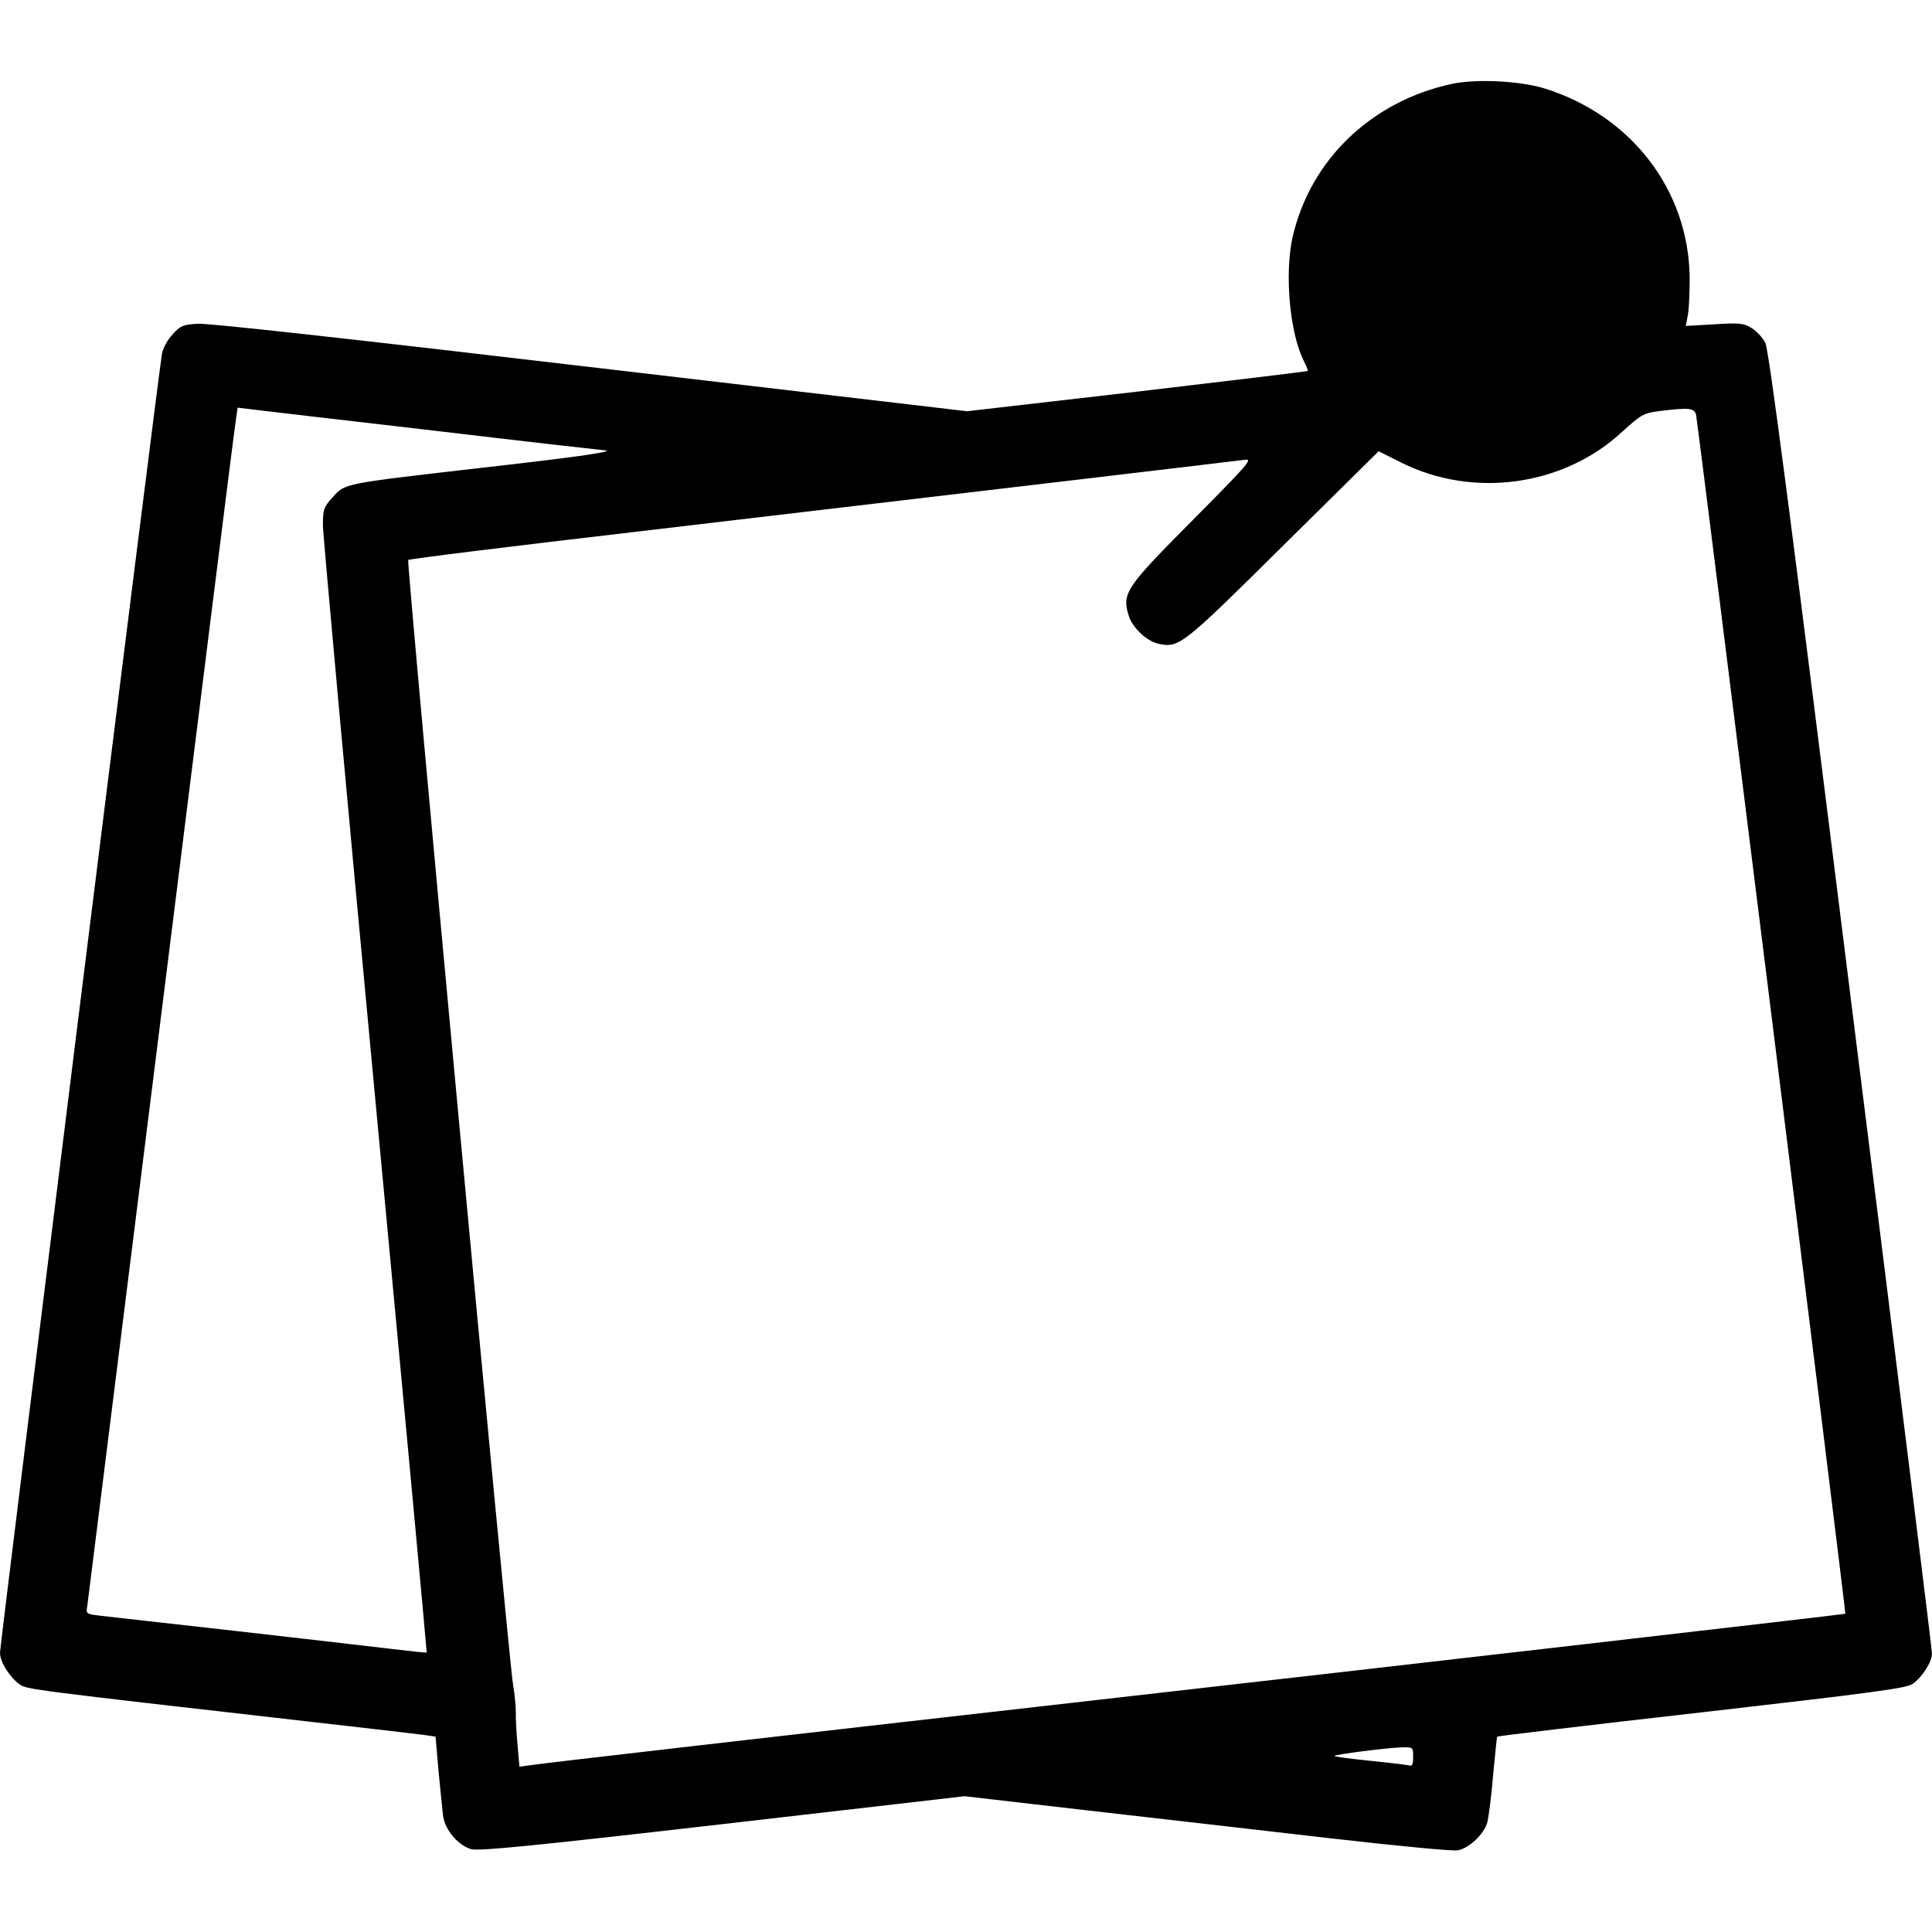 <?xml version="1.0" standalone="no"?>
<!DOCTYPE svg PUBLIC "-//W3C//DTD SVG 20010904//EN"
 "http://www.w3.org/TR/2001/REC-SVG-20010904/DTD/svg10.dtd">
<svg version="1.0" xmlns="http://www.w3.org/2000/svg"
 width="700pt" height="700pt" viewBox="0 0 700 700"
 preserveAspectRatio="xMidYMid meet">
<g transform="translate(0,700) scale(0.1,-0.1)"
fill="#000000" stroke="none">
<path d="M5260 6696 c-291 -63 -511 -274 -576 -552 -31 -135 -11 -353 41 -454
9 -18 15 -33 13 -34 -2 -2 -280 -35 -618 -75 l-616 -71 -1364 160 c-841 99
-1388 160 -1424 157 -52 -3 -63 -7 -91 -39 -18 -19 -35 -50 -38 -69 -12 -62
-587 -4678 -587 -4707 0 -33 33 -86 70 -114 26 -19 26 -19 1070 -138 195 -22
374 -43 396 -46 l42 -6 11 -126 c7 -70 14 -144 17 -165 8 -49 55 -104 102
-117 29 -7 217 11 911 91 l876 101 450 -52 c248 -28 643 -74 880 -101 236 -27
442 -47 458 -43 42 9 95 60 106 102 5 21 15 98 21 172 7 74 13 137 15 138 2 2
336 42 742 88 610 70 742 87 763 103 36 26 70 80 70 110 0 14 -132 1081 -294
2371 -217 1739 -297 2354 -310 2378 -9 18 -31 42 -49 53 -29 18 -43 20 -135
14 l-104 -6 8 43 c4 24 6 84 6 133 -4 317 -212 587 -527 685 -90 27 -246 35
-335 16z m-3690 -1256 c327 -39 603 -70 615 -71 58 -3 -77 -23 -440 -64 -504
-58 -494 -56 -539 -106 -33 -36 -36 -44 -36 -102 0 -34 85 -966 189 -2072 104
-1105 188 -2011 187 -2012 -2 -2 -56 4 -122 12 -65 8 -319 37 -564 65 -245 27
-468 53 -497 56 -50 6 -52 7 -47 33 2 14 123 982 269 2151 146 1169 267 2140
271 2159 l5 34 57 -7 c31 -4 325 -38 652 -76z m4575 58 c7 -32 544 -4343 541
-4345 -2 -2 -1615 -188 -2761 -318 -1100 -125 -1972 -225 -2006 -231 l-37 -5
-7 80 c-4 44 -7 97 -6 118 0 21 -4 65 -10 98 -16 92 -387 4069 -380 4076 3 4
377 50 831 103 1308 154 2162 255 2199 260 32 5 17 -12 -186 -217 -244 -245
-258 -266 -234 -346 13 -45 67 -96 111 -104 72 -15 86 -4 450 357 l345 341 82
-41 c262 -131 589 -85 801 112 67 61 77 67 130 74 111 14 131 12 137 -12z
m-1025 -4864 c0 -29 -3 -34 -17 -30 -10 2 -75 10 -145 17 -71 7 -126 15 -123
17 6 6 188 29 243 31 42 1 42 1 42 -35z"/>
</g>
</svg>
